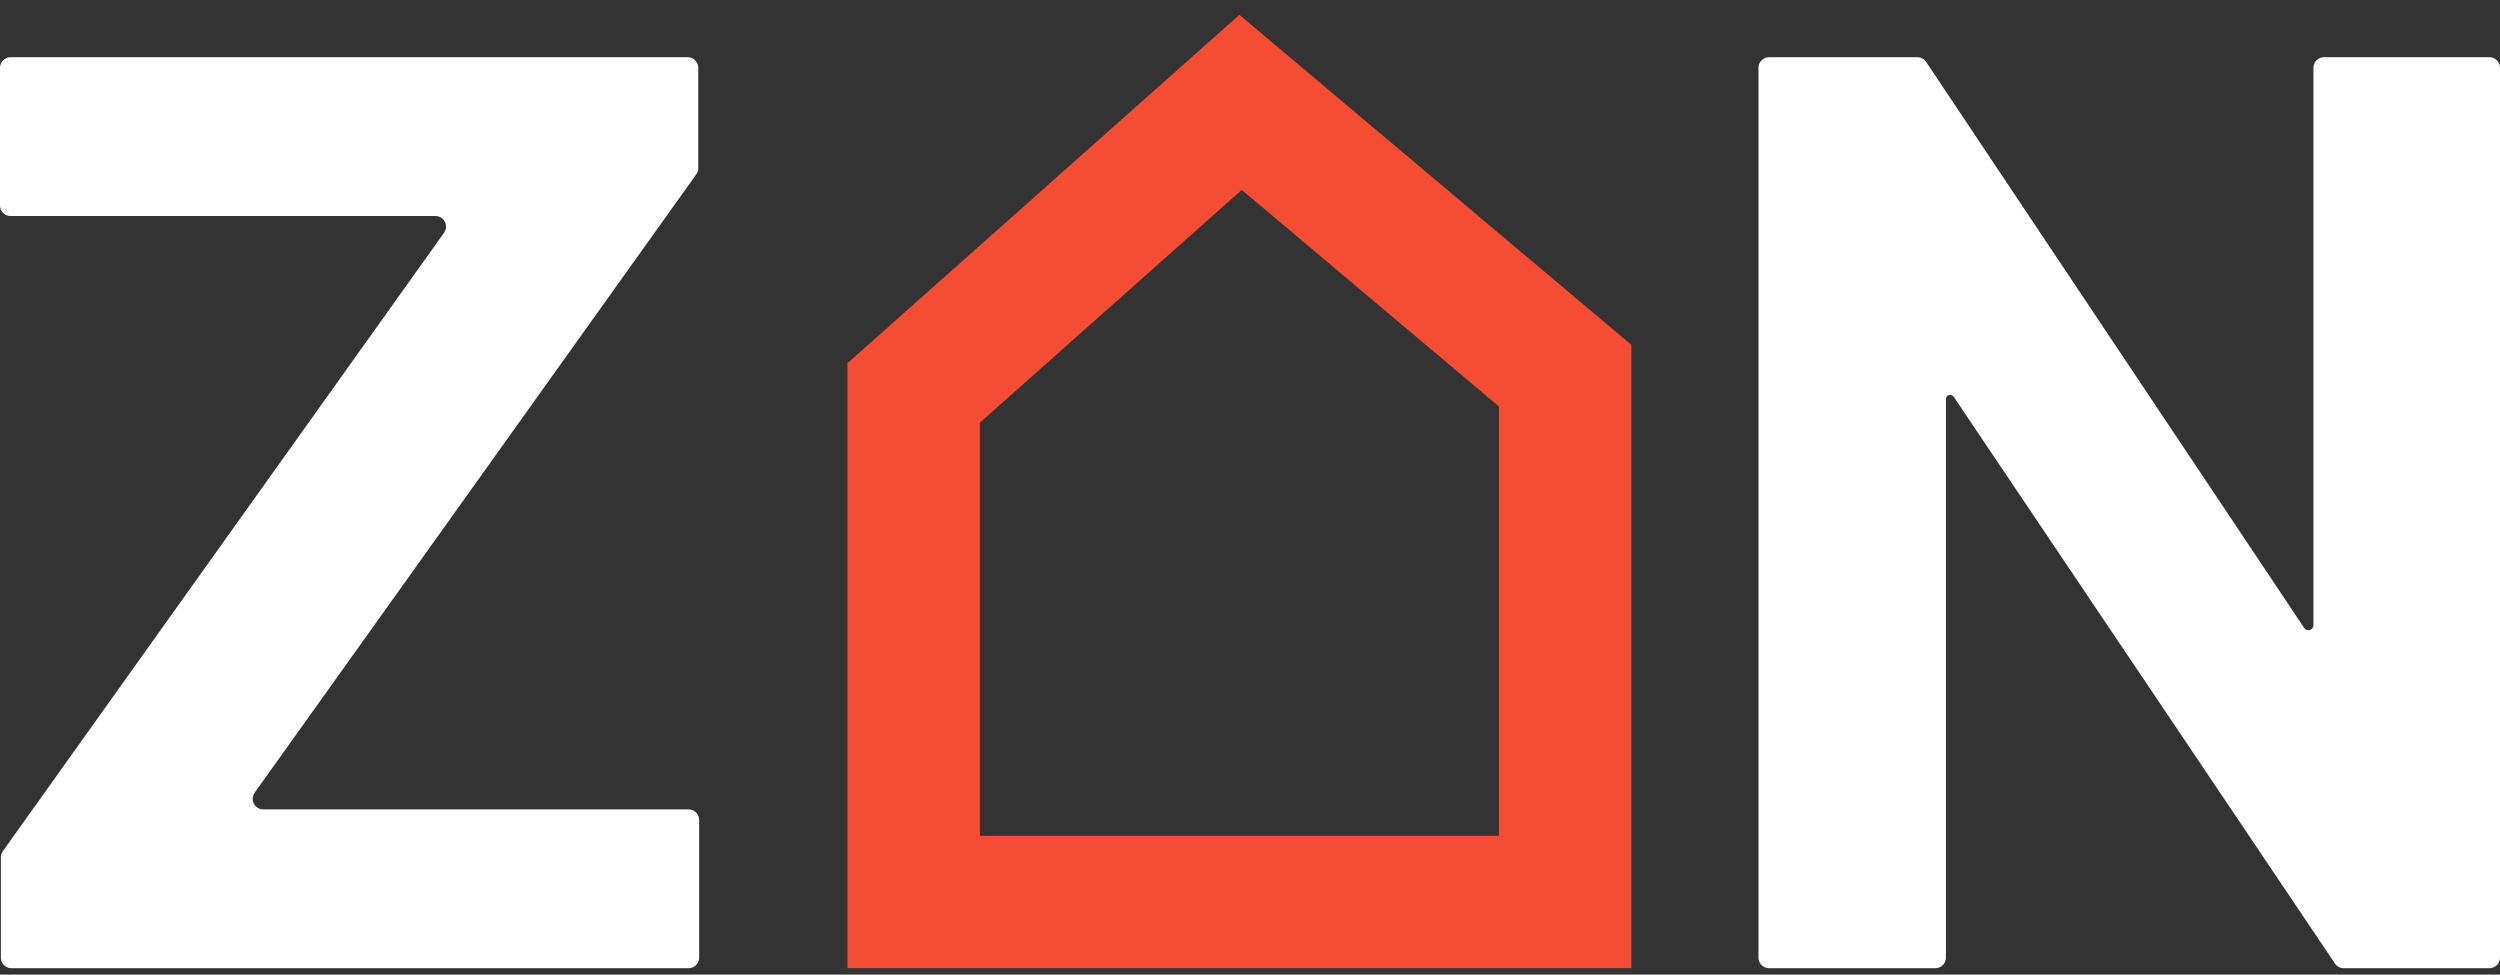 <svg width="118" height="46" viewBox="0 0 118 46" fill="none" xmlns="http://www.w3.org/2000/svg">
<rect x="0" y="0" width="118" height="46" fill="#333333" stroke="none"/>
<path d="M43.125 42.575V18.546L58.555 4.832L73.875 17.731V42.575H58.5H43.125Z" stroke="#F54C34" stroke-width="6.25"/>
<path d="M0.542 45.7C0.266 45.7 0.042 45.476 0.042 45.2V40.464C0.042 40.36 0.075 40.258 0.135 40.174L20.96 10.986C21.196 10.655 20.959 10.196 20.553 10.196H0.5C0.224 10.196 0 9.972 0 9.696V3.2C0 2.924 0.224 2.7 0.5 2.7H32.458C32.734 2.7 32.958 2.924 32.958 3.2V7.936C32.958 8.04 32.925 8.142 32.865 8.226L12.02 37.414C11.784 37.745 12.02 38.204 12.427 38.204H32.5C32.776 38.204 33 38.428 33 38.704V45.2C33 45.476 32.776 45.7 32.5 45.7H0.542Z" fill="white"/>
<path d="M117.5 2.7C117.776 2.7 118 2.924 118 3.2V45.2C118 45.476 117.776 45.7 117.5 45.7H110.625C110.458 45.7 110.303 45.617 110.21 45.479L92.213 18.724C92.176 18.669 92.114 18.636 92.047 18.636C91.937 18.636 91.847 18.726 91.847 18.836V45.2C91.847 45.476 91.623 45.7 91.347 45.7H83.5C83.224 45.7 83 45.476 83 45.2V3.2C83 2.924 83.224 2.7 83.5 2.7H90.497C90.664 2.7 90.82 2.783 90.913 2.922L108.755 29.636C108.799 29.703 108.874 29.743 108.954 29.743C109.087 29.743 109.194 29.636 109.194 29.503V3.2C109.194 2.924 109.418 2.7 109.694 2.7H117.5Z" fill="white"/>
</svg>
